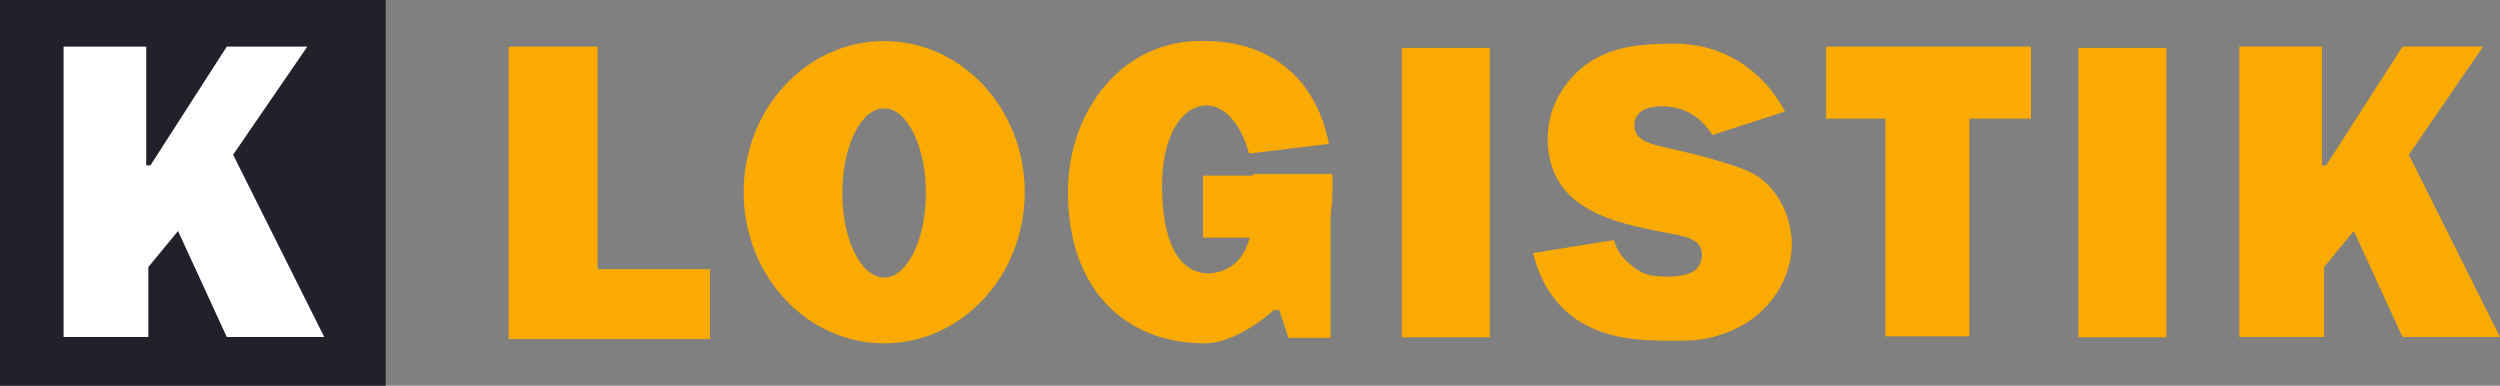 <svg viewBox="0 0 175 27" id="logo" xmlns="http://www.w3.org/2000/svg">
<rect x="0" y="0" width="175" height="27" fill="#808080" stroke="none"/>
<rect width="27" height="27" fill="#20212B"/>
<path d="M4.451 23.588V3.264H10.236V11.571H10.533L15.874 3.264H21.511L16.319 10.83L16.467 11.126L22.698 23.588H15.874L12.462 16.17L10.385 18.692V23.588H4.451Z" fill="white"/>
<path d="M156.751 23.588V3.264H162.537V11.571H162.834L168.175 3.264H173.812L168.62 10.83L168.768 11.126L174.999 23.588H168.175L164.762 16.17L162.686 18.692V23.588H156.751Z" fill="#FAAA00"/>
<path d="M41.539 3.264H35.605V23.736H49.698V18.841H41.835V3.264H41.539Z" fill="#FAAA00"/>
<path d="M84.21 12.29V16.638H89.157V21.701H89.546L90.19 23.652H93.137V12.29H84.21Z" fill="#FAAA00"/>
<path fill-rule="evenodd" clip-rule="evenodd" d="M93.269 13.453C93.269 19.296 87.471 24.033 84.358 24.033C78.61 24.033 74.756 20.097 74.756 13.453C74.756 7.61 78.709 2.671 84.358 2.873C88.727 2.873 92.101 5.307 93.026 10.074L87.437 10.746C86.887 8.737 85.74 7.358 84.443 7.384C82.665 7.421 81.269 9.621 81.345 13.329C81.412 16.576 82.299 19.142 84.684 19.142C87.34 18.878 87.848 16.444 87.782 13.197C87.774 12.848 87.751 12.506 87.712 12.174H93.137H93.265C93.282 12.587 93.283 13.013 93.269 13.453Z" fill="#FAAA00"/>
<path fill-rule="evenodd" clip-rule="evenodd" d="M61.895 24.033C67.329 24.033 71.734 19.296 71.734 13.453C71.734 7.61 67.329 2.873 61.895 2.873C56.461 2.873 52.056 7.61 52.056 13.453C52.056 19.296 56.461 24.033 61.895 24.033ZM61.887 19.426C63.502 19.426 64.811 16.775 64.811 13.505C64.811 10.236 63.502 7.585 61.887 7.585C60.272 7.585 58.962 10.236 58.962 13.505C58.962 16.775 60.272 19.426 61.887 19.426Z" fill="#FAAA00"/>
<path d="M98.128 23.612V3.351H104.289V23.612H98.128Z" fill="#FAAA00"/>
<path d="M145.489 23.612V3.351H151.65V23.612H145.489Z" fill="#FAAA00"/>
<path d="M119.865 9.449L124.953 7.808C124.552 7.043 123.401 5.091 121.022 3.919C119.117 2.981 117.402 3.026 116.31 3.067C114.764 3.126 112.153 3.224 110.213 5.221C109.848 5.598 108.418 7.114 108.341 9.467C108.323 9.968 108.293 11.636 109.37 13.084C110.874 15.101 113.818 15.716 115.806 16.134C117.39 16.466 118.722 16.529 119.06 17.392C119.241 17.852 119.096 18.433 118.79 18.783C118.334 19.309 117.156 19.416 116.153 19.348C115.203 19.28 114.782 19.059 114.019 18.427C113.346 17.873 113.076 17.163 112.969 16.807C111.085 17.11 109.198 17.41 107.314 17.712C107.875 20.03 109.044 21.264 109.628 21.792C111.931 23.869 115.076 23.86 117.408 23.851C118.224 23.851 118.856 23.842 119.698 23.64C120.345 23.486 122.849 22.884 124.363 20.519C124.683 20.018 125.523 18.665 125.416 16.766C125.398 16.445 125.253 14.371 123.662 12.841C122.793 12.004 121.749 11.686 119.695 11.09C116.589 10.185 114.859 10.259 114.476 9.182C114.346 8.817 114.405 8.42 114.565 8.144C115.049 7.307 116.607 7.351 117.509 7.598C118.885 7.975 119.627 9.063 119.865 9.449Z" fill="#FAAA00"/>
<path d="M131.971 23.544V8.305H127.826V3.266H142.17V8.305H137.863V23.544H131.971Z" fill="#FAAA00"/>
</svg>
